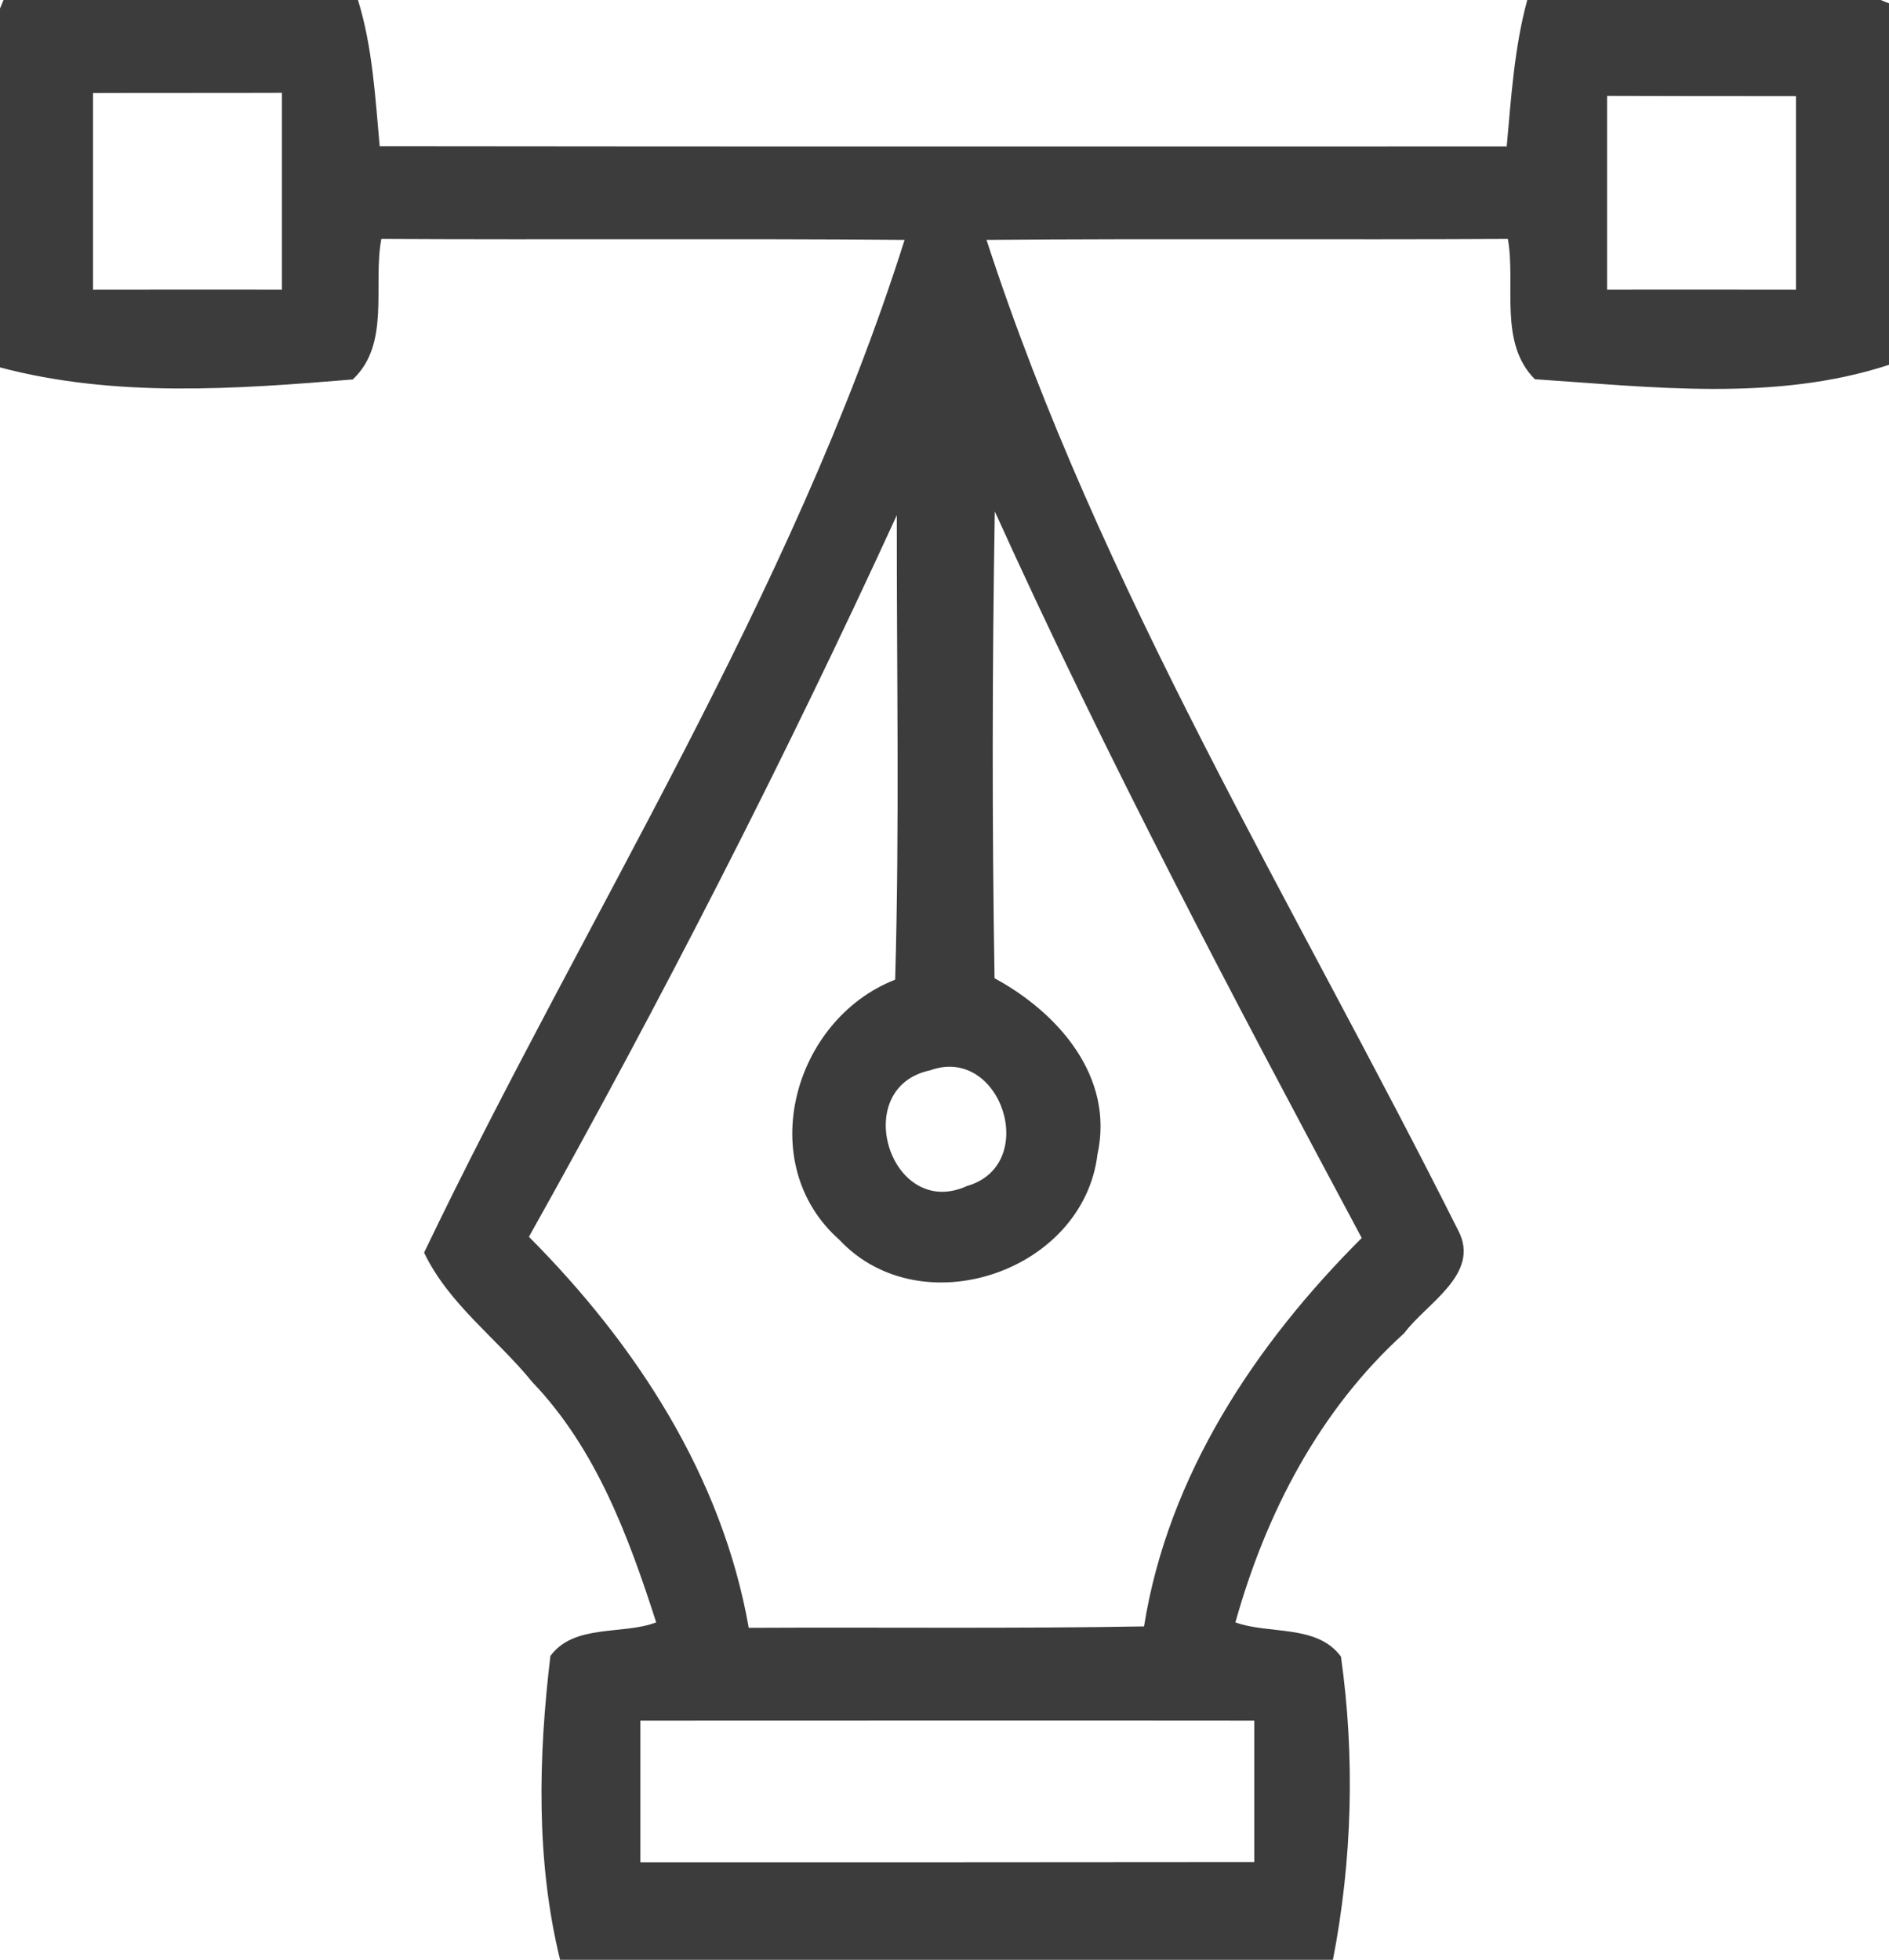 <?xml version="1.0" encoding="UTF-8" ?>
<!DOCTYPE svg PUBLIC "-//W3C//DTD SVG 1.1//EN" "http://www.w3.org/Graphics/SVG/1.1/DTD/svg11.dtd">
<svg width="80pt" height="83pt" viewBox="0 0 80 83" version="1.1" xmlns="http://www.w3.org/2000/svg">
<g id="#3c3c3cff">
<path fill="#3c3c3c" opacity="1.00" d=" M 0.15 0.00 L 15.16 0.00 C 15.78 2.00 15.89 4.12 16.08 6.19 C 31.99 6.21 47.90 6.20 63.81 6.20 C 64.00 4.12 64.13 2.02 64.68 0.00 L 79.65 0.00 C 79.74 0.04 79.91 0.11 80.00 0.14 L 80.00 15.45 C 75.18 17.03 69.96 16.39 65.00 16.06 C 63.46 14.51 64.20 12.07 63.86 10.12 C 56.50 10.16 49.14 10.10 41.78 10.16 C 46.58 24.95 54.83 38.29 61.76 52.12 C 62.72 53.96 60.40 55.20 59.47 56.46 C 55.88 59.71 53.61 64.09 52.32 68.71 C 53.75 69.23 55.78 68.78 56.79 70.16 C 57.39 74.41 57.27 78.78 56.45 83.00 L 23.72 83.00 C 22.69 78.80 22.80 74.39 23.31 70.13 C 24.32 68.76 26.38 69.25 27.79 68.71 C 26.62 65.07 25.24 61.35 22.55 58.54 C 21.05 56.69 19.01 55.24 17.96 53.05 C 24.79 38.81 33.51 25.32 38.31 10.16 C 30.92 10.10 23.54 10.16 16.15 10.12 C 15.78 12.08 16.55 14.56 14.94 16.07 C 9.99 16.48 4.86 16.85 0.00 15.56 L 0.00 0.36 C 0.04 0.27 0.11 0.09 0.15 0.00 M 3.94 3.94 C 3.94 6.71 3.94 9.49 3.94 12.27 C 6.61 12.27 9.28 12.26 11.94 12.27 C 11.94 9.49 11.94 6.71 11.94 3.93 C 9.27 3.94 6.61 3.93 3.94 3.94 M 68.06 4.06 C 68.06 6.80 68.06 9.53 68.06 12.27 C 70.72 12.26 73.39 12.27 76.06 12.27 C 76.06 9.53 76.06 6.80 76.06 4.07 C 73.39 4.07 70.72 4.07 68.06 4.06 M 42.13 21.66 C 42.02 28.25 42.01 34.84 42.12 41.43 C 44.80 42.88 47.20 45.59 46.48 48.88 C 45.88 53.87 39.00 56.19 35.55 52.51 C 31.90 49.28 33.59 43.18 37.91 41.49 C 38.10 34.94 37.97 28.38 37.98 21.82 C 33.21 32.22 27.99 42.40 22.40 52.38 C 26.94 56.94 30.58 62.52 31.71 68.94 C 37.29 68.91 42.87 68.98 48.45 68.88 C 49.47 62.48 53.16 56.93 57.67 52.43 C 52.25 42.30 46.87 32.13 42.13 21.66 M 39.39 45.33 C 35.94 46.06 37.71 51.70 40.95 50.23 C 44.06 49.34 42.40 44.24 39.39 45.33 M 27.12 72.87 C 27.12 74.87 27.12 76.87 27.12 78.87 C 35.79 78.87 44.45 78.87 53.12 78.86 C 53.12 76.87 53.12 74.87 53.12 72.87 C 44.45 72.86 35.78 72.87 27.12 72.87 Z" />
</g>
</svg>
